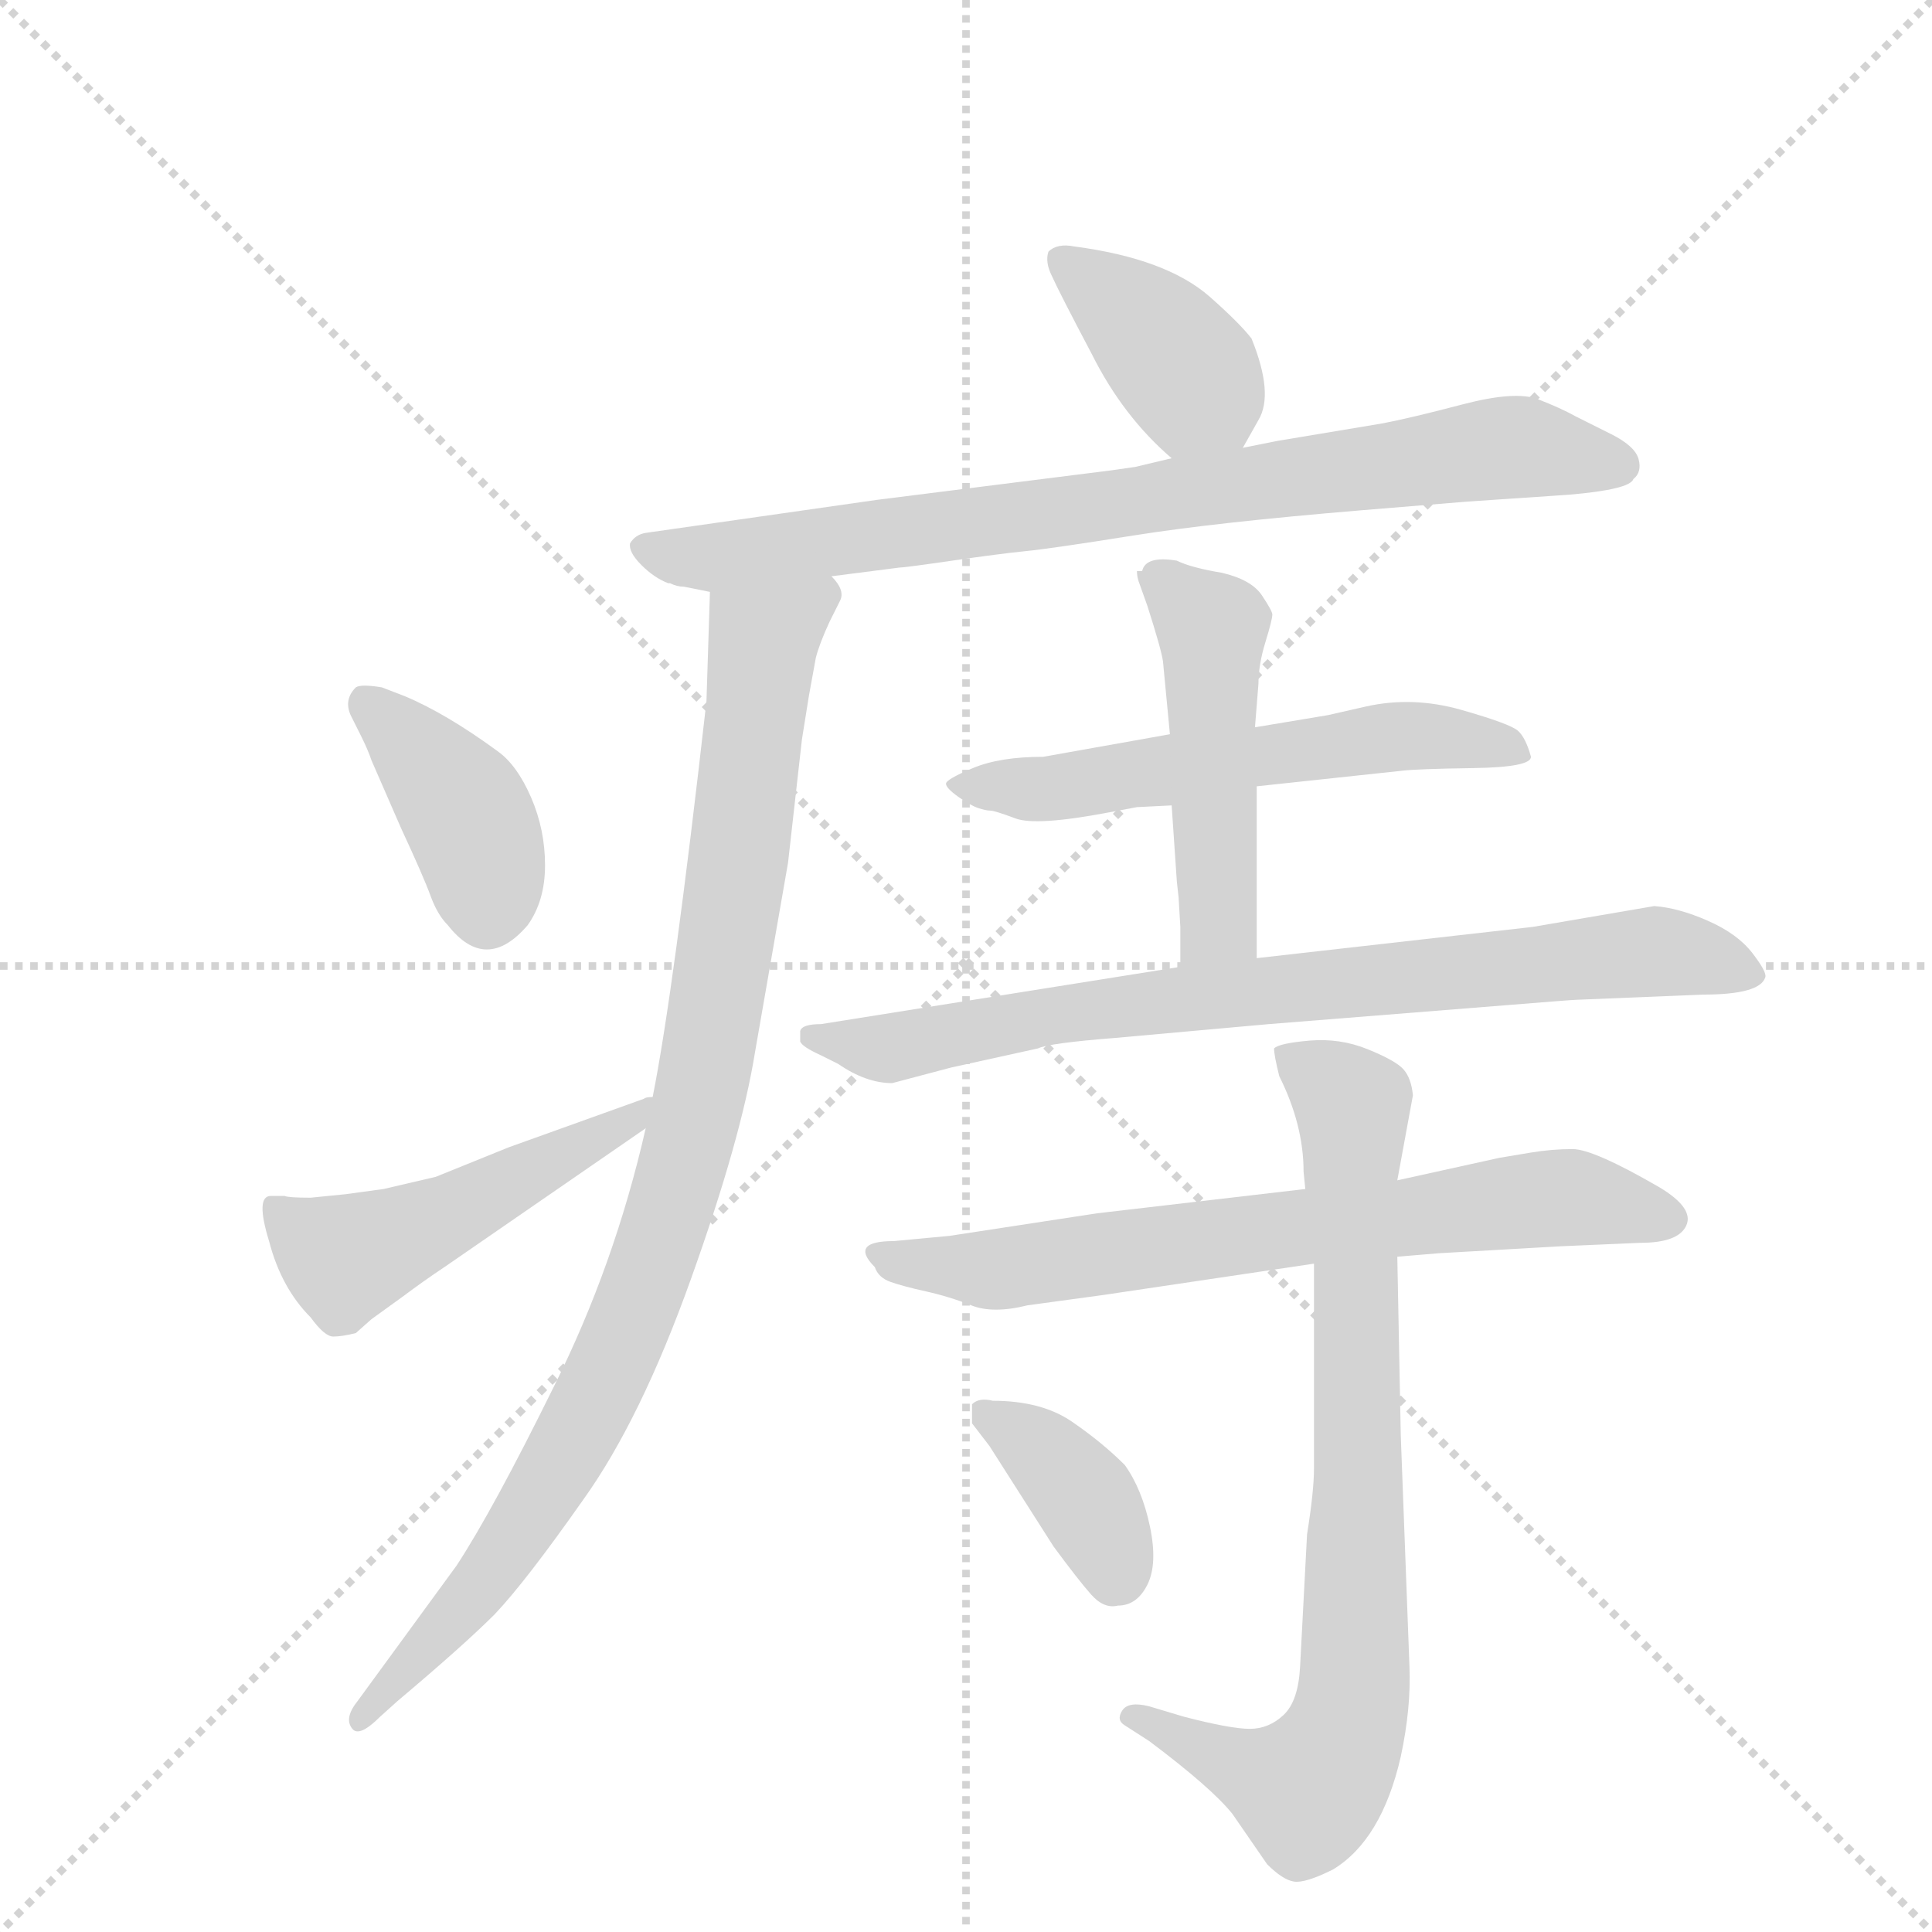 <svg version="1.1" viewBox="0 0 1024 1024" xmlns="http://www.w3.org/2000/svg">
  <g stroke="lightgray" stroke-dasharray="1,1" stroke-width="1" transform="scale(4, 4)">
    <line x1="0" y1="0" x2="256" y2="256"></line>
    <line x1="256" y1="0" x2="0" y2="256"></line>
    <line x1="128" y1="0" x2="128" y2="256"></line>
    <line x1="0" y1="128" x2="256" y2="128"></line>
  </g>
  <g transform="scale(0.92, -0.92) translate(60, -900)">
    <style type="text/css">
      
        @keyframes keyframes0 {
          from {
            stroke: blue;
            stroke-dashoffset: 393;
            stroke-width: 128;
          }
          56% {
            animation-timing-function: step-end;
            stroke: blue;
            stroke-dashoffset: 0;
            stroke-width: 128;
          }
          to {
            stroke: black;
            stroke-width: 1024;
          }
        }
        #make-me-a-hanzi-animation-0 {
          animation: keyframes0 0.57s both;
          animation-delay: 0s;
          animation-timing-function: linear;
        }
      
        @keyframes keyframes1 {
          from {
            stroke: blue;
            stroke-dashoffset: 822;
            stroke-width: 128;
          }
          73% {
            animation-timing-function: step-end;
            stroke: blue;
            stroke-dashoffset: 0;
            stroke-width: 128;
          }
          to {
            stroke: black;
            stroke-width: 1024;
          }
        }
        #make-me-a-hanzi-animation-1 {
          animation: keyframes1 0.919s both;
          animation-delay: 0.57s;
          animation-timing-function: linear;
        }
      
        @keyframes keyframes2 {
          from {
            stroke: blue;
            stroke-dashoffset: 977;
            stroke-width: 128;
          }
          76% {
            animation-timing-function: step-end;
            stroke: blue;
            stroke-dashoffset: 0;
            stroke-width: 128;
          }
          to {
            stroke: black;
            stroke-width: 1024;
          }
        }
        #make-me-a-hanzi-animation-2 {
          animation: keyframes2 1.045s both;
          animation-delay: 1.489s;
          animation-timing-function: linear;
        }
      
        @keyframes keyframes3 {
          from {
            stroke: blue;
            stroke-dashoffset: 394;
            stroke-width: 128;
          }
          56% {
            animation-timing-function: step-end;
            stroke: blue;
            stroke-dashoffset: 0;
            stroke-width: 128;
          }
          to {
            stroke: black;
            stroke-width: 1024;
          }
        }
        #make-me-a-hanzi-animation-3 {
          animation: keyframes3 0.571s both;
          animation-delay: 2.534s;
          animation-timing-function: linear;
        }
      
        @keyframes keyframes4 {
          from {
            stroke: blue;
            stroke-dashoffset: 500;
            stroke-width: 128;
          }
          62% {
            animation-timing-function: step-end;
            stroke: blue;
            stroke-dashoffset: 0;
            stroke-width: 128;
          }
          to {
            stroke: black;
            stroke-width: 1024;
          }
        }
        #make-me-a-hanzi-animation-4 {
          animation: keyframes4 0.657s both;
          animation-delay: 3.104s;
          animation-timing-function: linear;
        }
      
        @keyframes keyframes5 {
          from {
            stroke: blue;
            stroke-dashoffset: 585;
            stroke-width: 128;
          }
          66% {
            animation-timing-function: step-end;
            stroke: blue;
            stroke-dashoffset: 0;
            stroke-width: 128;
          }
          to {
            stroke: black;
            stroke-width: 1024;
          }
        }
        #make-me-a-hanzi-animation-5 {
          animation: keyframes5 0.726s both;
          animation-delay: 3.761s;
          animation-timing-function: linear;
        }
      
        @keyframes keyframes6 {
          from {
            stroke: blue;
            stroke-dashoffset: 502;
            stroke-width: 128;
          }
          62% {
            animation-timing-function: step-end;
            stroke: blue;
            stroke-dashoffset: 0;
            stroke-width: 128;
          }
          to {
            stroke: black;
            stroke-width: 1024;
          }
        }
        #make-me-a-hanzi-animation-6 {
          animation: keyframes6 0.659s both;
          animation-delay: 4.487s;
          animation-timing-function: linear;
        }
      
        @keyframes keyframes7 {
          from {
            stroke: blue;
            stroke-dashoffset: 800;
            stroke-width: 128;
          }
          72% {
            animation-timing-function: step-end;
            stroke: blue;
            stroke-dashoffset: 0;
            stroke-width: 128;
          }
          to {
            stroke: black;
            stroke-width: 1024;
          }
        }
        #make-me-a-hanzi-animation-7 {
          animation: keyframes7 0.901s both;
          animation-delay: 5.146s;
          animation-timing-function: linear;
        }
      
        @keyframes keyframes8 {
          from {
            stroke: blue;
            stroke-dashoffset: 714;
            stroke-width: 128;
          }
          70% {
            animation-timing-function: step-end;
            stroke: blue;
            stroke-dashoffset: 0;
            stroke-width: 128;
          }
          to {
            stroke: black;
            stroke-width: 1024;
          }
        }
        #make-me-a-hanzi-animation-8 {
          animation: keyframes8 0.831s both;
          animation-delay: 6.047s;
          animation-timing-function: linear;
        }
      
        @keyframes keyframes9 {
          from {
            stroke: blue;
            stroke-dashoffset: 815;
            stroke-width: 128;
          }
          73% {
            animation-timing-function: step-end;
            stroke: blue;
            stroke-dashoffset: 0;
            stroke-width: 128;
          }
          to {
            stroke: black;
            stroke-width: 1024;
          }
        }
        #make-me-a-hanzi-animation-9 {
          animation: keyframes9 0.913s both;
          animation-delay: 6.878s;
          animation-timing-function: linear;
        }
      
        @keyframes keyframes10 {
          from {
            stroke: blue;
            stroke-dashoffset: 383;
            stroke-width: 128;
          }
          55% {
            animation-timing-function: step-end;
            stroke: blue;
            stroke-dashoffset: 0;
            stroke-width: 128;
          }
          to {
            stroke: black;
            stroke-width: 1024;
          }
        }
        #make-me-a-hanzi-animation-10 {
          animation: keyframes10 0.562s both;
          animation-delay: 7.791s;
          animation-timing-function: linear;
        }
      
    </style>
    
      <path d="M 656 642 L 665 658 Q 674 673 661 705 Q 654 714 637 729 Q 612 751 559 758 Q 549 760 544 755 Q 542 749 546 741 Q 550 732 569 696 Q 587 660 615 636 C 637 616 641 616 656 642 Z" fill="lightgray"></path>
    
      <path d="M 580 629 L 445 612 L 312 593 Q 306 592 303 587 Q 302 582 309.5 574.5 Q 317 567 325 564 L 326 564 Q 330 562 334 562 L 349 559 L 419 568 L 458 573 Q 461 573 488.5 577 Q 516 581 531 582.5 Q 546 584 593 591.5 Q 640 599 724 606 L 785 611 L 844 615 Q 879 618 881 624 Q 886 628 884 635.5 Q 882 643 868 650 L 848 660 Q 839 665 826 670 Q 813 675 782.5 667 Q 752 659 736 656 L 676 646 L 656 642 L 615 636 L 594 631 L 580 629 Z" fill="lightgray"></path>
    
      <path d="M 349 559 L 347 496 Q 328 328 316 268 L 312 250 Q 294 171 259 101 Q 224 30 203 -2 L 146 -80 Q 138 -90 143 -96 Q 147 -101 159 -89 L 169 -80 Q 207 -48 225 -30 Q 243 -11 276 36 Q 309 82 338 163 Q 367 244 375 294 L 394 403 L 402 474 L 406 499 L 410 521 Q 412 529 418 542 L 424 554 Q 427 560 419 568 C 416 598 350 589 349 559 Z" fill="lightgray"></path>
    
      <path d="M 160 504 Q 148 506 145 504 Q 138 497 142 488 L 148 476 Q 152 468 154 462 L 171 423 Q 184 395 188 384 Q 192 373 198 367 Q 220 339 244 367 Q 254 381 254 401.5 Q 254 422 246 440.5 Q 238 459 227 467 Q 197 489 173 499 L 160 504 Z" fill="lightgray"></path>
    
      <path d="M 316 268 Q 312 268 311 267 L 233 239 L 191 222 L 161 215 L 139 212 L 119 210 Q 106 210 104 211 L 96 211 Q 87 211 95 185 Q 102 158 119 141 Q 127 130 132 130 Q 137 130 145 132 L 154 140 L 172 153 Q 184 162 196 170 L 312 250 C 337 267 345 276 316 268 Z" fill="lightgray"></path>
    
      <path d="M 664 447 L 748 456 Q 756 457 789 457.5 Q 822 458 822 464 Q 819 475 814.5 479 Q 810 483 782 491 Q 754 499 727 493 L 705 488 L 663 481 L 614 477 L 541 464 Q 516 464 500.5 457.5 Q 485 451 485 448.5 Q 485 446 492 441 Q 499 436 503.5 434.5 Q 508 433 510.5 433 Q 513 433 525 428.5 Q 537 424 579 432 L 595 435 L 615 436 L 664 447 Z" fill="lightgray"></path>
    
      <path d="M 619 383 L 620 366 L 620 343 C 620 313 664 318 664 348 L 664 447 L 663 481 L 665 506 Q 665 517 669 530 Q 673 543 673 546 Q 673 548 667 557 Q 661 566 644 570 Q 626 573 618 577 Q 600 580 598 571 L 595 571 Q 595 568 596 565 L 601 551 Q 609 526 610 519 L 614 477 L 615 436 L 618 392 L 619 383 Z" fill="lightgray"></path>
    
      <path d="M 620 343 L 413 310 Q 402 310 401 306 L 401 300 Q 402 297 413 292 L 423 287 Q 439 276 454 276 L 488 285 L 538 296 Q 544 299 582 302 L 671 310 L 809 321 Q 846 324 848 324 L 921 327 Q 954 327 957 337 Q 958 340 949.5 351 Q 941 362 924 369.5 Q 907 377 893 378 L 823 366 L 664 348 L 620 343 Z" fill="lightgray"></path>
    
      <path d="M 692 215 L 572 201 L 487 188 L 455 185 Q 429 185 444 170 Q 446 164 453 161.5 Q 460 159 473.5 156 Q 487 153 499.5 148 Q 512 143 532 148 L 576 154 L 697 172 L 745 176 L 769 178 L 839 182 L 885 184 Q 907 184 911.5 194 Q 916 204 896 216 Q 858 238 846 238 Q 834 238 822 236 L 804 233 L 745 220 L 692 215 Z" fill="lightgray"></path>
    
      <path d="M 697 172 L 697 54 Q 697 41 693 16 L 689 -60 Q 688 -80 679.5 -88 Q 671 -96 660 -96 Q 649 -96 622 -89 L 602 -83 Q 590 -80 586.5 -85.5 Q 583 -91 588 -94 L 602 -103 Q 638 -130 650 -145 L 670 -174 Q 679 -183 685.5 -184 Q 692 -185 708 -177 Q 736 -160 747 -112 Q 753 -84 752 -60 L 747 73 L 745 176 L 745 220 L 754 269 Q 753 279 748.5 284 Q 744 289 728 295.5 Q 712 302 694.5 300.5 Q 677 299 674 296 Q 674 292 677 280 Q 691 252 691 225 L 692 215 L 697 172 Z" fill="lightgray"></path>
    
      <path d="M 547 9 Q 561 -10 568.5 -18.5 Q 576 -27 584 -25 Q 595 -25 601 -13 Q 607 -1 602.5 20.5 Q 598 42 588 56 Q 575 69 557.5 81 Q 540 93 512 93 Q 504 95 500 91 L 500 80 L 510 67 L 547 9 Z" fill="lightgray"></path>
    
    
      <clipPath id="make-me-a-hanzi-clip-0">
        <path d="M 656 642 L 665 658 Q 674 673 661 705 Q 654 714 637 729 Q 612 751 559 758 Q 549 760 544 755 Q 542 749 546 741 Q 550 732 569 696 Q 587 660 615 636 C 637 616 641 616 656 642 Z"></path>
      </clipPath>
      <path clip-path="url(#make-me-a-hanzi-clip-0)" d="M 553 749 L 598 714 L 648 652" fill="none" id="make-me-a-hanzi-animation-0" stroke-dasharray="265 530" stroke-linecap="round"></path>
    
      <clipPath id="make-me-a-hanzi-clip-1">
        <path d="M 580 629 L 445 612 L 312 593 Q 306 592 303 587 Q 302 582 309.5 574.5 Q 317 567 325 564 L 326 564 Q 330 562 334 562 L 349 559 L 419 568 L 458 573 Q 461 573 488.5 577 Q 516 581 531 582.5 Q 546 584 593 591.5 Q 640 599 724 606 L 785 611 L 844 615 Q 879 618 881 624 Q 886 628 884 635.5 Q 882 643 868 650 L 848 660 Q 839 665 826 670 Q 813 675 782.5 667 Q 752 659 736 656 L 676 646 L 656 642 L 615 636 L 594 631 L 580 629 Z"></path>
      </clipPath>
      <path clip-path="url(#make-me-a-hanzi-clip-1)" d="M 312 584 L 345 578 L 810 643 L 872 633" fill="none" id="make-me-a-hanzi-animation-1" stroke-dasharray="694 1388" stroke-linecap="round"></path>
    
      <clipPath id="make-me-a-hanzi-clip-2">
        <path d="M 349 559 L 347 496 Q 328 328 316 268 L 312 250 Q 294 171 259 101 Q 224 30 203 -2 L 146 -80 Q 138 -90 143 -96 Q 147 -101 159 -89 L 169 -80 Q 207 -48 225 -30 Q 243 -11 276 36 Q 309 82 338 163 Q 367 244 375 294 L 394 403 L 402 474 L 406 499 L 410 521 Q 412 529 418 542 L 424 554 Q 427 560 419 568 C 416 598 350 589 349 559 Z"></path>
      </clipPath>
      <path clip-path="url(#make-me-a-hanzi-clip-2)" d="M 413 558 L 380 531 L 346 282 L 334 228 L 300 130 L 254 40 L 210 -22 L 147 -88" fill="none" id="make-me-a-hanzi-animation-2" stroke-dasharray="849 1698" stroke-linecap="round"></path>
    
      <clipPath id="make-me-a-hanzi-clip-3">
        <path d="M 160 504 Q 148 506 145 504 Q 138 497 142 488 L 148 476 Q 152 468 154 462 L 171 423 Q 184 395 188 384 Q 192 373 198 367 Q 220 339 244 367 Q 254 381 254 401.5 Q 254 422 246 440.5 Q 238 459 227 467 Q 197 489 173 499 L 160 504 Z"></path>
      </clipPath>
      <path clip-path="url(#make-me-a-hanzi-clip-3)" d="M 153 495 L 207 434 L 221 379" fill="none" id="make-me-a-hanzi-animation-3" stroke-dasharray="266 532" stroke-linecap="round"></path>
    
      <clipPath id="make-me-a-hanzi-clip-4">
        <path d="M 316 268 Q 312 268 311 267 L 233 239 L 191 222 L 161 215 L 139 212 L 119 210 Q 106 210 104 211 L 96 211 Q 87 211 95 185 Q 102 158 119 141 Q 127 130 132 130 Q 137 130 145 132 L 154 140 L 172 153 Q 184 162 196 170 L 312 250 C 337 267 345 276 316 268 Z"></path>
      </clipPath>
      <path clip-path="url(#make-me-a-hanzi-clip-4)" d="M 100 203 L 127 181 L 147 178 L 301 252 L 314 264" fill="none" id="make-me-a-hanzi-animation-4" stroke-dasharray="372 744" stroke-linecap="round"></path>
    
      <clipPath id="make-me-a-hanzi-clip-5">
        <path d="M 664 447 L 748 456 Q 756 457 789 457.5 Q 822 458 822 464 Q 819 475 814.5 479 Q 810 483 782 491 Q 754 499 727 493 L 705 488 L 663 481 L 614 477 L 541 464 Q 516 464 500.5 457.5 Q 485 451 485 448.5 Q 485 446 492 441 Q 499 436 503.5 434.5 Q 508 433 510.5 433 Q 513 433 525 428.5 Q 537 424 579 432 L 595 435 L 615 436 L 664 447 Z"></path>
      </clipPath>
      <path clip-path="url(#make-me-a-hanzi-clip-5)" d="M 490 446 L 550 446 L 748 476 L 816 467" fill="none" id="make-me-a-hanzi-animation-5" stroke-dasharray="457 914" stroke-linecap="round"></path>
    
      <clipPath id="make-me-a-hanzi-clip-6">
        <path d="M 619 383 L 620 366 L 620 343 C 620 313 664 318 664 348 L 664 447 L 663 481 L 665 506 Q 665 517 669 530 Q 673 543 673 546 Q 673 548 667 557 Q 661 566 644 570 Q 626 573 618 577 Q 600 580 598 571 L 595 571 Q 595 568 596 565 L 601 551 Q 609 526 610 519 L 614 477 L 615 436 L 618 392 L 619 383 Z"></path>
      </clipPath>
      <path clip-path="url(#make-me-a-hanzi-clip-6)" d="M 597 568 L 612 563 L 638 538 L 642 368 L 627 349" fill="none" id="make-me-a-hanzi-animation-6" stroke-dasharray="374 748" stroke-linecap="round"></path>
    
      <clipPath id="make-me-a-hanzi-clip-7">
        <path d="M 620 343 L 413 310 Q 402 310 401 306 L 401 300 Q 402 297 413 292 L 423 287 Q 439 276 454 276 L 488 285 L 538 296 Q 544 299 582 302 L 671 310 L 809 321 Q 846 324 848 324 L 921 327 Q 954 327 957 337 Q 958 340 949.5 351 Q 941 362 924 369.5 Q 907 377 893 378 L 823 366 L 664 348 L 620 343 Z"></path>
      </clipPath>
      <path clip-path="url(#make-me-a-hanzi-clip-7)" d="M 409 303 L 451 296 L 556 317 L 890 352 L 947 341" fill="none" id="make-me-a-hanzi-animation-7" stroke-dasharray="672 1344" stroke-linecap="round"></path>
    
      <clipPath id="make-me-a-hanzi-clip-8">
        <path d="M 692 215 L 572 201 L 487 188 L 455 185 Q 429 185 444 170 Q 446 164 453 161.5 Q 460 159 473.5 156 Q 487 153 499.5 148 Q 512 143 532 148 L 576 154 L 697 172 L 745 176 L 769 178 L 839 182 L 885 184 Q 907 184 911.5 194 Q 916 204 896 216 Q 858 238 846 238 Q 834 238 822 236 L 804 233 L 745 220 L 692 215 Z"></path>
      </clipPath>
      <path clip-path="url(#make-me-a-hanzi-clip-8)" d="M 448 178 L 471 171 L 522 169 L 841 210 L 901 198" fill="none" id="make-me-a-hanzi-animation-8" stroke-dasharray="586 1172" stroke-linecap="round"></path>
    
      <clipPath id="make-me-a-hanzi-clip-9">
        <path d="M 697 172 L 697 54 Q 697 41 693 16 L 689 -60 Q 688 -80 679.5 -88 Q 671 -96 660 -96 Q 649 -96 622 -89 L 602 -83 Q 590 -80 586.5 -85.5 Q 583 -91 588 -94 L 602 -103 Q 638 -130 650 -145 L 670 -174 Q 679 -183 685.5 -184 Q 692 -185 708 -177 Q 736 -160 747 -112 Q 753 -84 752 -60 L 747 73 L 745 176 L 745 220 L 754 269 Q 753 279 748.5 284 Q 744 289 728 295.5 Q 712 302 694.5 300.5 Q 677 299 674 296 Q 674 292 677 280 Q 691 252 691 225 L 692 215 L 697 172 Z"></path>
      </clipPath>
      <path clip-path="url(#make-me-a-hanzi-clip-9)" d="M 679 294 L 719 263 L 723 65 L 718 -87 L 694 -131 L 616 -102 L 595 -88" fill="none" id="make-me-a-hanzi-animation-9" stroke-dasharray="687 1374" stroke-linecap="round"></path>
    
      <clipPath id="make-me-a-hanzi-clip-10">
        <path d="M 547 9 Q 561 -10 568.5 -18.5 Q 576 -27 584 -25 Q 595 -25 601 -13 Q 607 -1 602.5 20.5 Q 598 42 588 56 Q 575 69 557.5 81 Q 540 93 512 93 Q 504 95 500 91 L 500 80 L 510 67 L 547 9 Z"></path>
      </clipPath>
      <path clip-path="url(#make-me-a-hanzi-clip-10)" d="M 507 86 L 532 71 L 566 36 L 581 3 L 581 -10" fill="none" id="make-me-a-hanzi-animation-10" stroke-dasharray="255 510" stroke-linecap="round"></path>
    
  </g>
</svg>